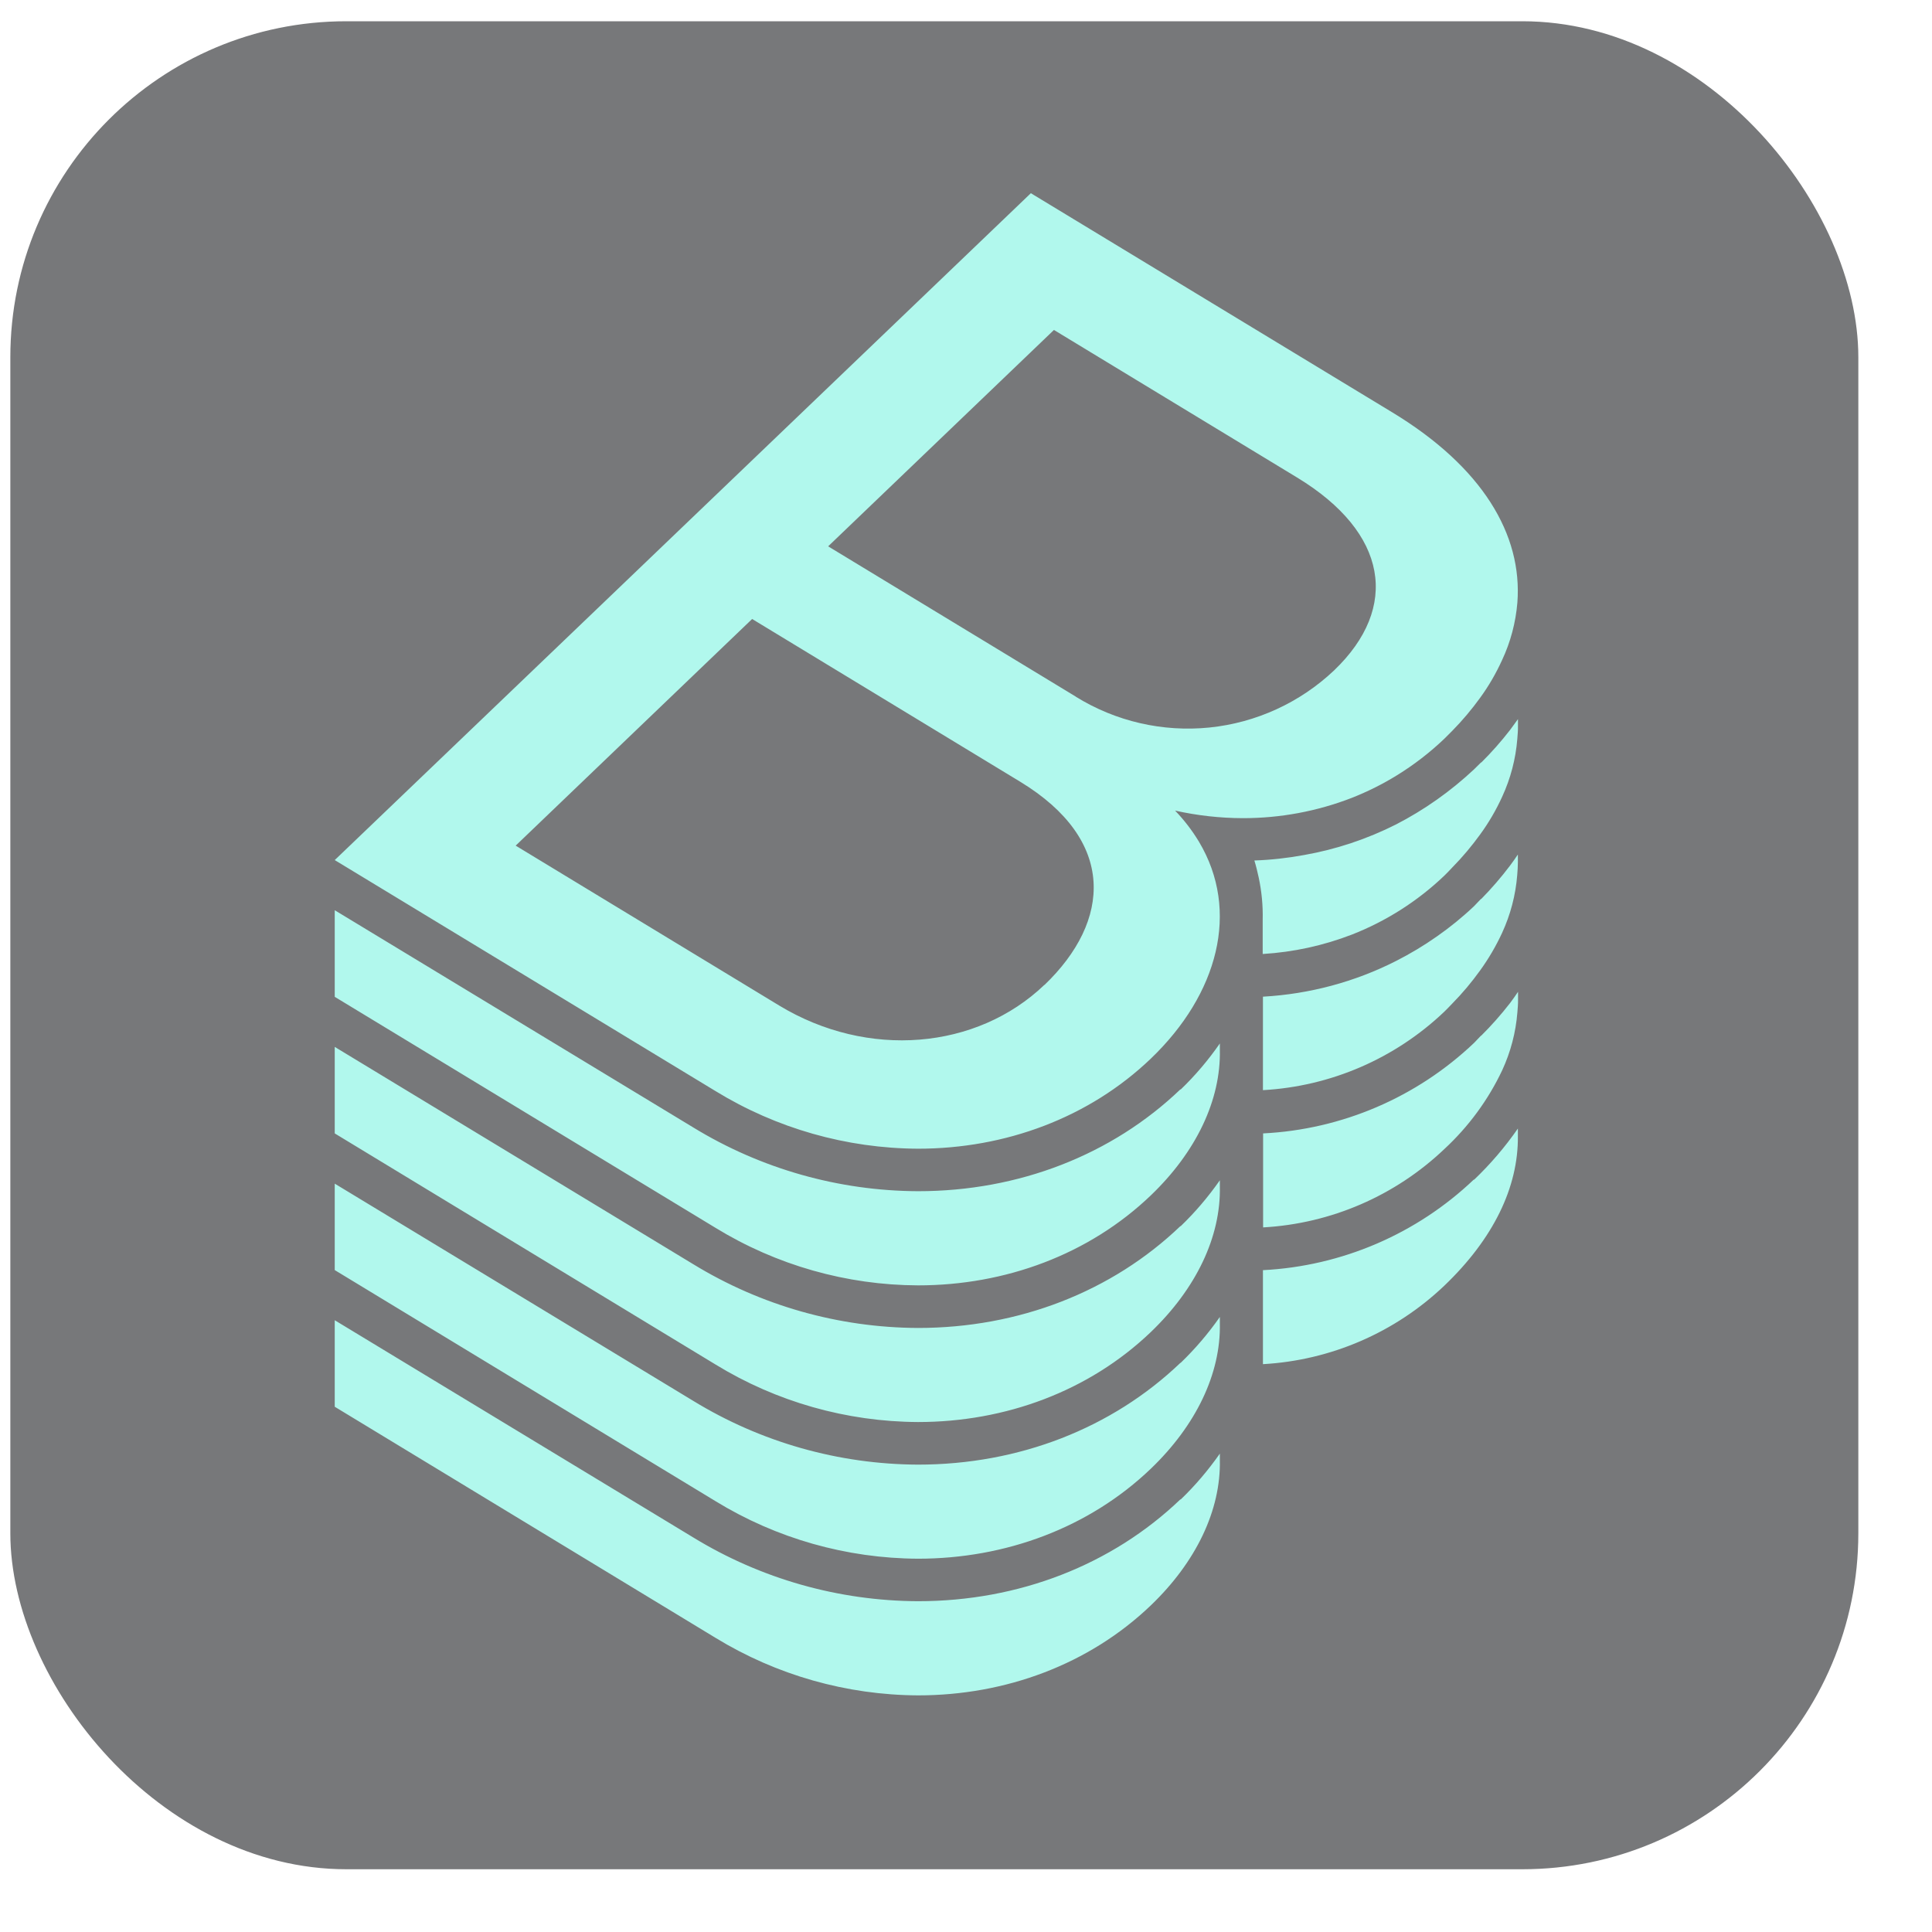 <svg width="23" height="23" viewBox="0 0 23 23" fill="none" xmlns="http://www.w3.org/2000/svg">
<g opacity="0.6">
<g clip-path="url(#clip0_5687_21245)">
<rect x="0.123" y="0.253" width="22" height="22" rx="4" fill="#1C1E21"/>
<path d="M16.633 9.228C16.834 9.104 17.022 8.959 17.194 8.795C17.227 8.763 17.258 8.731 17.29 8.699C17.41 8.577 17.52 8.446 17.62 8.308C17.723 8.167 17.81 8.016 17.882 7.858C17.983 7.643 18.044 7.411 18.064 7.174C18.126 6.364 17.647 5.56 16.578 4.911L12.272 2.3L7.253 7.109L3.985 10.239L8.518 12.989C9.244 13.434 10.078 13.671 10.929 13.675C11.969 13.675 12.965 13.307 13.701 12.602C14.5 11.836 14.766 10.844 14.273 10.02C14.192 9.886 14.097 9.762 13.989 9.65C14.253 9.709 14.523 9.739 14.793 9.74H14.8C15.243 9.74 15.682 9.658 16.094 9.498C16.281 9.424 16.462 9.334 16.633 9.228ZM12.434 11.724C11.628 12.496 10.331 12.61 9.275 11.97L6.139 10.067L8.954 7.369L12.143 9.305C13.293 10.003 13.229 10.964 12.434 11.726V11.724ZM12.807 8.293L9.859 6.504L12.547 3.928L15.442 5.685C16.524 6.342 16.665 7.231 15.882 7.981C15.476 8.365 14.954 8.604 14.398 8.661C13.842 8.717 13.283 8.589 12.807 8.294V8.293ZM14.054 16.223C13.237 17.005 12.127 17.436 10.929 17.436C9.984 17.432 9.059 17.17 8.253 16.677L3.985 14.091V15.12L8.518 17.871C9.244 18.316 10.078 18.552 10.929 18.556C11.969 18.556 12.965 18.189 13.701 17.484C14.238 16.969 14.535 16.352 14.522 15.753V15.678C14.384 15.876 14.227 16.059 14.054 16.226V16.223ZM14.054 14.595C13.237 15.378 12.127 15.809 10.929 15.809C9.984 15.805 9.059 15.543 8.253 15.05L3.985 12.463V13.493L8.518 16.244C9.244 16.689 10.078 16.925 10.929 16.929C11.969 16.929 12.965 16.562 13.701 15.857C14.238 15.342 14.535 14.725 14.522 14.125V14.051C14.384 14.248 14.228 14.432 14.054 14.599V14.595ZM14.054 12.967C13.237 13.75 12.127 14.181 10.929 14.181C9.984 14.177 9.059 13.915 8.253 13.422L3.985 10.836V11.867L8.518 14.617C9.244 15.062 10.078 15.299 10.929 15.302C11.969 15.302 12.965 14.935 13.701 14.23C14.238 13.715 14.535 13.098 14.522 12.498V12.422C14.384 12.621 14.228 12.805 14.054 12.972V12.967ZM17.547 14.041C16.866 14.69 15.974 15.073 15.035 15.121V16.24C15.842 16.195 16.608 15.864 17.194 15.306C17.778 14.748 18.076 14.133 18.07 13.526V13.435C17.917 13.656 17.741 13.861 17.547 14.046V14.041ZM14.054 17.848C13.237 18.631 12.127 19.062 10.929 19.062C9.984 19.058 9.059 18.796 8.253 18.303L3.985 15.717V16.747L8.518 19.498C9.244 19.942 10.078 20.179 10.929 20.183C11.969 20.183 12.965 19.816 13.701 19.111C14.238 18.596 14.535 17.979 14.522 17.38V17.305C14.384 17.502 14.228 17.686 14.054 17.853V17.848ZM17.633 9.075C17.604 9.104 17.576 9.132 17.547 9.16C17.269 9.42 16.957 9.641 16.619 9.815C16.274 9.989 15.905 10.112 15.524 10.179C15.329 10.215 15.131 10.237 14.933 10.244C14.954 10.312 14.97 10.38 14.985 10.449C15.02 10.613 15.036 10.781 15.032 10.95V11.357H15.034C15.397 11.335 15.755 11.257 16.094 11.126C16.503 10.966 16.878 10.727 17.195 10.424C17.229 10.392 17.258 10.359 17.29 10.326C17.41 10.204 17.52 10.073 17.62 9.935C17.723 9.794 17.811 9.643 17.883 9.485C17.983 9.268 18.044 9.036 18.063 8.799C18.067 8.747 18.072 8.695 18.071 8.644V8.561C18.041 8.602 18.009 8.647 17.977 8.69C17.871 8.827 17.756 8.957 17.633 9.079V9.075ZM17.633 12.327C17.604 12.356 17.578 12.386 17.549 12.415C16.868 13.063 15.977 13.446 15.037 13.493V14.612C15.845 14.567 16.61 14.236 17.196 13.678C17.483 13.412 17.717 13.094 17.884 12.74C17.984 12.523 18.045 12.291 18.064 12.053C18.068 12.002 18.073 11.95 18.072 11.899V11.807C18.041 11.852 18.011 11.897 17.977 11.941C17.87 12.079 17.755 12.209 17.631 12.332L17.633 12.327ZM17.633 10.699C17.604 10.728 17.578 10.758 17.549 10.787C17.411 10.918 17.262 11.039 17.106 11.148C16.951 11.257 16.789 11.354 16.62 11.44C16.128 11.69 15.589 11.834 15.037 11.865H15.035V12.978C15.843 12.933 16.608 12.602 17.194 12.044C17.228 12.012 17.257 11.979 17.289 11.947C17.409 11.825 17.519 11.694 17.619 11.555C17.721 11.414 17.809 11.264 17.882 11.106C17.982 10.889 18.043 10.657 18.062 10.419C18.066 10.368 18.07 10.316 18.07 10.265V10.173C18.039 10.218 18.009 10.263 17.975 10.307C17.869 10.447 17.754 10.58 17.631 10.705L17.633 10.699ZM27.691 6.991C27.912 6.991 28.15 6.994 28.404 6.998C28.659 7.003 28.911 7.017 29.161 7.04C29.395 7.062 29.629 7.098 29.859 7.147C30.055 7.187 30.243 7.26 30.414 7.362C30.759 7.571 31.052 7.855 31.272 8.192C31.504 8.549 31.62 8.985 31.62 9.501C31.62 10.045 31.488 10.515 31.224 10.911C30.96 11.307 30.583 11.6 30.093 11.791V11.819C30.727 11.954 31.212 12.24 31.548 12.678C31.885 13.117 32.053 13.651 32.053 14.281C32.053 14.653 31.984 15.021 31.851 15.369C31.718 15.719 31.515 16.038 31.253 16.306C30.973 16.588 30.64 16.812 30.273 16.965C29.884 17.132 29.435 17.215 28.926 17.215H23.956V6.997L27.691 6.991ZM28.067 11.385C28.846 11.385 29.405 11.249 29.745 10.977C30.085 10.705 30.255 10.297 30.256 9.753C30.256 9.392 30.199 9.105 30.084 8.895C29.974 8.691 29.809 8.522 29.608 8.408C29.391 8.29 29.153 8.217 28.907 8.192C28.628 8.157 28.346 8.141 28.065 8.142H25.327V11.39L28.067 11.385ZM28.758 16.065C29.363 16.065 29.836 15.903 30.177 15.578C30.518 15.254 30.688 14.806 30.685 14.236C30.685 13.902 30.622 13.626 30.498 13.407C30.379 13.194 30.208 13.014 30.001 12.884C29.782 12.75 29.54 12.658 29.287 12.612C29.012 12.559 28.733 12.533 28.453 12.534H25.325V16.069L28.758 16.065ZM40.227 17.181C40.015 17.305 39.722 17.367 39.348 17.367C39.031 17.367 38.779 17.279 38.592 17.102C38.405 16.926 38.311 16.637 38.31 16.236C37.998 16.619 37.594 16.917 37.136 17.102C36.368 17.393 35.529 17.446 34.73 17.253C34.448 17.185 34.181 17.064 33.945 16.895C33.719 16.73 33.538 16.513 33.415 16.263C33.285 16.001 33.221 15.684 33.22 15.311C33.22 14.892 33.292 14.548 33.436 14.281C33.573 14.023 33.768 13.8 34.006 13.63C34.251 13.458 34.524 13.33 34.812 13.251C35.115 13.165 35.425 13.093 35.742 13.036C36.078 12.969 36.398 12.919 36.702 12.886C36.972 12.858 37.239 12.81 37.502 12.743C37.732 12.681 37.914 12.59 38.049 12.471C38.184 12.351 38.251 12.179 38.251 11.948C38.251 11.681 38.2 11.467 38.1 11.304C38.005 11.148 37.871 11.02 37.711 10.932C37.544 10.844 37.364 10.786 37.177 10.761C36.984 10.732 36.788 10.719 36.593 10.719C36.075 10.719 35.642 10.816 35.296 11.011C34.95 11.206 34.763 11.575 34.734 12.12H33.509C33.528 11.662 33.624 11.276 33.797 10.961C33.963 10.654 34.2 10.391 34.489 10.195C34.789 9.995 35.123 9.852 35.476 9.773C35.866 9.685 36.264 9.642 36.664 9.645C36.999 9.645 37.334 9.669 37.666 9.717C37.981 9.759 38.286 9.858 38.567 10.009C38.834 10.155 39.058 10.369 39.216 10.63C39.379 10.896 39.461 11.244 39.461 11.673V15.471C39.461 15.757 39.478 15.966 39.511 16.099C39.545 16.233 39.658 16.299 39.85 16.299C39.977 16.296 40.103 16.277 40.226 16.242L40.227 17.181ZM38.239 13.388C38.085 13.503 37.883 13.585 37.633 13.639C37.384 13.692 37.122 13.733 36.848 13.767C36.574 13.8 36.298 13.838 36.02 13.881C35.761 13.917 35.509 13.987 35.268 14.087C35.057 14.175 34.871 14.314 34.728 14.493C34.589 14.669 34.52 14.909 34.52 15.212C34.514 15.389 34.556 15.563 34.642 15.717C34.721 15.852 34.829 15.966 34.959 16.051C35.098 16.141 35.252 16.203 35.413 16.237C35.593 16.275 35.776 16.294 35.96 16.294C36.364 16.294 36.709 16.239 36.998 16.13C37.257 16.038 37.496 15.898 37.703 15.717C37.874 15.566 38.012 15.381 38.107 15.174C38.188 15.002 38.233 14.816 38.237 14.626L38.239 13.388ZM45.813 11.106C45.506 10.849 45.093 10.72 44.574 10.72C44.132 10.72 43.762 10.801 43.465 10.963C43.178 11.116 42.933 11.337 42.752 11.607C42.568 11.888 42.438 12.201 42.37 12.53C42.292 12.885 42.254 13.247 42.254 13.61C42.254 13.948 42.295 14.284 42.377 14.612C42.452 14.921 42.581 15.214 42.759 15.478C42.933 15.732 43.165 15.94 43.436 16.086C43.714 16.239 44.046 16.315 44.43 16.315C45.035 16.315 45.508 16.157 45.849 15.843C46.19 15.528 46.399 15.084 46.475 14.512H47.727C47.593 15.428 47.249 16.134 46.697 16.63C46.145 17.126 45.394 17.374 44.444 17.374C43.877 17.374 43.375 17.283 42.938 17.102C42.519 16.932 42.145 16.667 41.845 16.328C41.544 15.979 41.319 15.573 41.183 15.133C41.029 14.64 40.953 14.126 40.958 13.61C40.954 13.085 41.027 12.562 41.174 12.057C41.306 11.598 41.529 11.17 41.83 10.798C42.127 10.436 42.504 10.146 42.931 9.952C43.373 9.748 43.888 9.645 44.475 9.645C44.876 9.643 45.276 9.693 45.663 9.796C46.016 9.888 46.349 10.046 46.643 10.261C46.929 10.473 47.167 10.744 47.342 11.054C47.524 11.374 47.64 11.753 47.688 12.192H46.42C46.323 11.724 46.12 11.362 45.813 11.106ZM50.395 6.999V13.051L53.795 9.816H55.438L52.484 12.507L55.654 17.215H54.097L51.547 13.351L50.395 14.41V17.215H49.17V6.997L50.395 6.999ZM57.512 15.564C57.624 15.747 57.78 15.9 57.966 16.008C58.163 16.121 58.377 16.201 58.6 16.244C58.84 16.292 59.083 16.316 59.328 16.315C59.53 16.315 59.732 16.301 59.933 16.273C60.134 16.248 60.331 16.195 60.517 16.116C60.69 16.044 60.841 15.929 60.957 15.782C61.072 15.634 61.13 15.445 61.13 15.216C61.13 14.902 61.01 14.663 60.769 14.501C60.492 14.322 60.188 14.189 59.869 14.107C59.509 14.007 59.117 13.916 58.695 13.835C58.293 13.76 57.899 13.645 57.52 13.492C57.176 13.354 56.868 13.139 56.62 12.864C56.38 12.597 56.26 12.225 56.26 11.748C56.26 11.376 56.343 11.056 56.51 10.788C56.674 10.525 56.896 10.302 57.158 10.137C57.434 9.965 57.736 9.839 58.051 9.765C58.375 9.685 58.707 9.645 59.041 9.645C59.433 9.642 59.824 9.678 60.209 9.753C60.545 9.816 60.865 9.943 61.153 10.125C61.429 10.304 61.655 10.55 61.809 10.841C61.972 11.141 62.068 11.516 62.097 11.964H60.872C60.853 11.725 60.791 11.527 60.685 11.37C60.581 11.214 60.443 11.085 60.282 10.991C60.114 10.893 59.931 10.823 59.741 10.782C59.545 10.74 59.344 10.718 59.143 10.718C58.958 10.718 58.772 10.732 58.589 10.76C58.412 10.785 58.24 10.836 58.077 10.91C57.931 10.975 57.803 11.073 57.701 11.196C57.605 11.316 57.557 11.471 57.557 11.661C57.554 11.759 57.573 11.857 57.612 11.947C57.65 12.037 57.708 12.118 57.781 12.184C57.947 12.333 58.14 12.449 58.349 12.527C58.602 12.624 58.862 12.701 59.127 12.756C59.416 12.818 59.704 12.883 59.992 12.949C60.298 13.016 60.598 13.097 60.892 13.193C61.169 13.28 61.431 13.409 61.67 13.573C61.894 13.728 62.081 13.931 62.218 14.167C62.357 14.405 62.426 14.701 62.426 15.054C62.426 15.503 62.333 15.875 62.145 16.17C61.961 16.464 61.709 16.709 61.41 16.886C61.095 17.072 60.748 17.201 60.388 17.265C60.015 17.336 59.636 17.372 59.257 17.372C58.859 17.374 58.463 17.331 58.075 17.243C57.719 17.166 57.382 17.023 57.079 16.822C56.789 16.624 56.552 16.358 56.388 16.049C56.215 15.729 56.119 15.34 56.099 14.882H57.324C57.326 15.121 57.391 15.356 57.512 15.562V15.564ZM66.964 9.818V10.892H65.48V15.483C65.477 15.599 65.489 15.714 65.516 15.827C65.536 15.908 65.585 15.979 65.653 16.027C65.737 16.081 65.834 16.113 65.934 16.12C66.089 16.136 66.246 16.143 66.402 16.142H66.964V17.215H66.027C65.755 17.219 65.482 17.197 65.213 17.15C65.014 17.119 64.826 17.038 64.666 16.915C64.517 16.786 64.41 16.617 64.356 16.428C64.289 16.218 64.255 15.941 64.255 15.598V10.889H62.987V9.816H64.255V7.598H65.48V9.816L66.964 9.818ZM74.917 17.186C74.705 17.31 74.412 17.372 74.038 17.372C73.721 17.372 73.469 17.284 73.282 17.108C73.095 16.931 73.001 16.643 73.001 16.242C72.689 16.625 72.285 16.923 71.826 17.108C71.058 17.399 70.219 17.451 69.42 17.258C69.138 17.191 68.871 17.069 68.635 16.9C68.41 16.733 68.23 16.515 68.109 16.263C67.98 16.001 67.915 15.684 67.915 15.311C67.915 14.892 67.987 14.548 68.131 14.281C68.267 14.023 68.462 13.8 68.7 13.63C68.945 13.458 69.218 13.33 69.507 13.251C69.81 13.165 70.119 13.093 70.436 13.036C70.772 12.969 71.092 12.919 71.396 12.886C71.666 12.858 71.933 12.81 72.196 12.743C72.427 12.681 72.609 12.59 72.743 12.471C72.878 12.351 72.945 12.179 72.945 11.948C72.945 11.681 72.895 11.467 72.794 11.304C72.699 11.148 72.565 11.02 72.405 10.932C72.239 10.844 72.058 10.786 71.872 10.761C71.678 10.732 71.483 10.719 71.287 10.719C70.769 10.719 70.337 10.816 69.991 11.011C69.644 11.206 69.457 11.575 69.429 12.12H68.204C68.223 11.662 68.319 11.276 68.492 10.961C68.658 10.654 68.894 10.391 69.183 10.195C69.483 9.995 69.817 9.852 70.17 9.773C70.56 9.685 70.958 9.642 71.358 9.644C71.693 9.644 72.028 9.668 72.36 9.716C72.675 9.758 72.98 9.857 73.261 10.008C73.528 10.154 73.751 10.369 73.909 10.63C74.072 10.896 74.154 11.244 74.154 11.673V15.471C74.154 15.756 74.171 15.966 74.204 16.099C74.238 16.232 74.351 16.299 74.543 16.299C74.67 16.296 74.796 16.277 74.918 16.242L74.917 17.186ZM72.929 13.394C72.775 13.508 72.573 13.591 72.324 13.644C72.074 13.697 71.812 13.739 71.538 13.772C71.264 13.806 70.989 13.844 70.71 13.886C70.452 13.923 70.201 13.992 69.96 14.092C69.749 14.18 69.564 14.32 69.42 14.498C69.281 14.674 69.212 14.914 69.212 15.217C69.206 15.394 69.249 15.569 69.335 15.723C69.413 15.857 69.521 15.972 69.651 16.057C69.79 16.146 69.944 16.209 70.105 16.242C70.285 16.281 70.469 16.3 70.653 16.299C71.056 16.299 71.402 16.244 71.69 16.135C71.949 16.043 72.189 15.903 72.396 15.722C72.567 15.571 72.704 15.387 72.799 15.18C72.88 15.008 72.925 14.821 72.929 14.631L72.929 13.394ZM81.645 19.304C81.089 19.905 80.215 20.206 79.023 20.206C78.667 20.205 78.312 20.166 77.964 20.091C77.62 20.021 77.289 19.895 76.984 19.719C76.695 19.551 76.447 19.322 76.257 19.047C76.064 18.769 75.959 18.43 75.94 18.031H77.165C77.168 18.235 77.242 18.432 77.373 18.589C77.506 18.743 77.667 18.87 77.849 18.961C78.042 19.059 78.249 19.129 78.461 19.169C78.67 19.211 78.882 19.233 79.095 19.234C79.499 19.234 79.839 19.165 80.118 19.026C80.391 18.892 80.628 18.695 80.81 18.452C81.001 18.189 81.136 17.889 81.206 17.572C81.29 17.201 81.332 16.821 81.329 16.441V15.955H81.299C81.088 16.413 80.768 16.75 80.339 16.965C79.917 17.178 79.451 17.288 78.978 17.286C78.421 17.286 77.936 17.186 77.523 16.986C77.122 16.795 76.769 16.519 76.486 16.177C76.201 15.827 75.989 15.423 75.86 14.99C75.719 14.523 75.649 14.038 75.652 13.551C75.654 13.095 75.712 12.641 75.824 12.199C75.936 11.746 76.132 11.319 76.403 10.939C76.683 10.552 77.048 10.234 77.469 10.009C77.911 9.765 78.453 9.644 79.097 9.644C79.548 9.639 79.993 9.745 80.394 9.952C80.788 10.158 81.11 10.48 81.316 10.874H81.33V9.816H82.483V16.585C82.481 17.797 82.202 18.703 81.645 19.304ZM80.082 15.977C80.36 15.816 80.594 15.59 80.766 15.319C80.944 15.034 81.073 14.723 81.148 14.396C81.229 14.058 81.27 13.712 81.271 13.365C81.271 13.042 81.232 12.72 81.155 12.405C81.084 12.102 80.959 11.814 80.788 11.554C80.621 11.302 80.396 11.094 80.132 10.946C79.864 10.793 79.537 10.717 79.153 10.717C78.759 10.717 78.423 10.791 78.144 10.939C77.873 11.08 77.638 11.284 77.46 11.533C77.277 11.792 77.145 12.083 77.071 12.391C76.988 12.724 76.947 13.065 76.948 13.407C76.948 13.744 76.982 14.079 77.049 14.409C77.111 14.73 77.228 15.037 77.395 15.318C77.555 15.586 77.777 15.812 78.043 15.976C78.312 16.143 78.648 16.227 79.052 16.227C79.455 16.227 79.799 16.143 80.082 15.977ZM89.598 16.743C89.041 17.162 88.34 17.372 87.494 17.372C86.898 17.372 86.382 17.277 85.945 17.086C85.522 16.905 85.145 16.631 84.843 16.285C84.537 15.925 84.31 15.506 84.175 15.054C84.022 14.547 83.938 14.023 83.925 13.494C83.918 12.968 84.006 12.445 84.184 11.95C84.344 11.5 84.591 11.086 84.909 10.73C85.218 10.389 85.596 10.116 86.018 9.929C86.46 9.736 86.939 9.64 87.421 9.645C88.084 9.645 88.634 9.781 89.071 10.053C89.496 10.314 89.856 10.669 90.123 11.091C90.387 11.512 90.573 11.977 90.67 12.465C90.769 12.931 90.81 13.407 90.793 13.884H85.217C85.206 14.196 85.244 14.507 85.332 14.807C85.415 15.091 85.557 15.354 85.749 15.579C85.952 15.811 86.204 15.994 86.486 16.114C86.784 16.249 87.135 16.315 87.538 16.315C88.057 16.315 88.482 16.196 88.813 15.957C89.144 15.719 89.363 15.356 89.469 14.87H90.679C90.516 15.7 90.155 16.324 89.599 16.743H89.598ZM89.302 11.991C89.198 11.742 89.046 11.515 88.856 11.324C88.546 11.03 88.159 10.832 87.74 10.753C87.32 10.675 86.887 10.719 86.493 10.88C86.246 10.984 86.023 11.138 85.837 11.331C85.653 11.524 85.507 11.75 85.405 11.996C85.298 12.254 85.235 12.527 85.218 12.805H89.497C89.479 12.525 89.413 12.25 89.303 11.991H89.302ZM16.633 9.228C16.834 9.104 17.022 8.959 17.194 8.795C17.227 8.763 17.258 8.731 17.29 8.699C17.41 8.577 17.52 8.446 17.62 8.308C17.723 8.167 17.81 8.016 17.882 7.858C17.983 7.643 18.044 7.411 18.064 7.174C18.126 6.364 17.647 5.56 16.578 4.911L12.272 2.3L7.253 7.109L3.985 10.239L8.518 12.989C9.244 13.434 10.078 13.671 10.929 13.675C11.969 13.675 12.965 13.307 13.701 12.602C14.5 11.836 14.766 10.844 14.273 10.02C14.192 9.886 14.097 9.762 13.989 9.65C14.253 9.709 14.523 9.739 14.793 9.74H14.8C15.243 9.74 15.682 9.658 16.094 9.498C16.281 9.424 16.462 9.334 16.633 9.228ZM12.434 11.724C11.628 12.496 10.331 12.61 9.275 11.97L6.139 10.067L8.954 7.369L12.143 9.305C13.293 10.003 13.229 10.964 12.434 11.726V11.724ZM12.807 8.293L9.859 6.504L12.547 3.928L15.442 5.685C16.524 6.342 16.665 7.231 15.882 7.981C15.476 8.365 14.954 8.604 14.398 8.661C13.842 8.717 13.283 8.589 12.807 8.294V8.293ZM14.054 16.223C13.237 17.005 12.127 17.436 10.929 17.436C9.984 17.432 9.059 17.17 8.253 16.677L3.985 14.091V15.12L8.518 17.871C9.244 18.316 10.078 18.552 10.929 18.556C11.969 18.556 12.965 18.189 13.701 17.484C14.238 16.969 14.535 16.352 14.522 15.753V15.678C14.384 15.876 14.227 16.059 14.054 16.226V16.223ZM14.054 14.595C13.237 15.378 12.127 15.809 10.929 15.809C9.984 15.805 9.059 15.543 8.253 15.05L3.985 12.463V13.493L8.518 16.244C9.244 16.689 10.078 16.925 10.929 16.929C11.969 16.929 12.965 16.562 13.701 15.857C14.238 15.342 14.535 14.725 14.522 14.125V14.051C14.384 14.248 14.228 14.432 14.054 14.599V14.595ZM14.054 12.967C13.237 13.75 12.127 14.181 10.929 14.181C9.984 14.177 9.059 13.915 8.253 13.422L3.985 10.836V11.867L8.518 14.617C9.244 15.062 10.078 15.299 10.929 15.302C11.969 15.302 12.965 14.935 13.701 14.23C14.238 13.715 14.535 13.098 14.522 12.498V12.422C14.384 12.621 14.228 12.805 14.054 12.972V12.967ZM17.547 14.041C16.866 14.69 15.974 15.073 15.035 15.121V16.24C15.842 16.195 16.608 15.864 17.194 15.306C17.778 14.748 18.076 14.133 18.07 13.526V13.435C17.917 13.656 17.741 13.861 17.547 14.046V14.041ZM14.054 17.848C13.237 18.631 12.127 19.062 10.929 19.062C9.984 19.058 9.059 18.796 8.253 18.303L3.985 15.717V16.747L8.518 19.498C9.244 19.942 10.078 20.179 10.929 20.183C11.969 20.183 12.965 19.816 13.701 19.111C14.238 18.596 14.535 17.979 14.522 17.38V17.305C14.384 17.502 14.228 17.686 14.054 17.853V17.848ZM17.633 9.075C17.604 9.104 17.576 9.132 17.547 9.16C17.269 9.42 16.957 9.641 16.619 9.815C16.274 9.989 15.905 10.112 15.524 10.179C15.329 10.215 15.131 10.237 14.933 10.244C14.954 10.312 14.97 10.38 14.985 10.449C15.02 10.613 15.036 10.781 15.032 10.95V11.357H15.034C15.397 11.335 15.755 11.257 16.094 11.126C16.503 10.966 16.878 10.727 17.195 10.424C17.229 10.392 17.258 10.359 17.29 10.326C17.41 10.204 17.52 10.073 17.62 9.935C17.723 9.794 17.811 9.643 17.883 9.485C17.983 9.268 18.044 9.036 18.063 8.799C18.067 8.747 18.072 8.695 18.071 8.644V8.561C18.041 8.602 18.009 8.647 17.977 8.69C17.871 8.827 17.756 8.957 17.633 9.079V9.075ZM17.633 12.327C17.604 12.356 17.578 12.386 17.549 12.415C16.868 13.063 15.977 13.446 15.037 13.493V14.612C15.845 14.567 16.61 14.236 17.196 13.678C17.483 13.412 17.717 13.094 17.884 12.74C17.984 12.523 18.045 12.291 18.064 12.053C18.068 12.002 18.073 11.95 18.072 11.899V11.807C18.041 11.852 18.011 11.897 17.977 11.941C17.87 12.079 17.755 12.209 17.631 12.332L17.633 12.327ZM17.633 10.699C17.604 10.728 17.578 10.758 17.549 10.787C17.411 10.918 17.262 11.039 17.106 11.148C16.951 11.257 16.789 11.354 16.62 11.44C16.128 11.69 15.589 11.834 15.037 11.865H15.035V12.978C15.843 12.933 16.608 12.602 17.194 12.044C17.228 12.012 17.257 11.979 17.289 11.947C17.409 11.825 17.519 11.694 17.619 11.555C17.721 11.414 17.809 11.264 17.882 11.106C17.982 10.889 18.043 10.657 18.062 10.419C18.066 10.368 18.07 10.316 18.07 10.265V10.173C18.039 10.218 18.009 10.263 17.975 10.307C17.869 10.447 17.754 10.58 17.631 10.705L17.633 10.699Z" fill="#7DF3E1"/>
</g>
</g>
<defs>
<clipPath id="clip0_5687_21245">
<rect x="0.123" y="0.253" width="22" height="22" rx="4" fill="white"/>
</clipPath>
</defs>
</svg>
